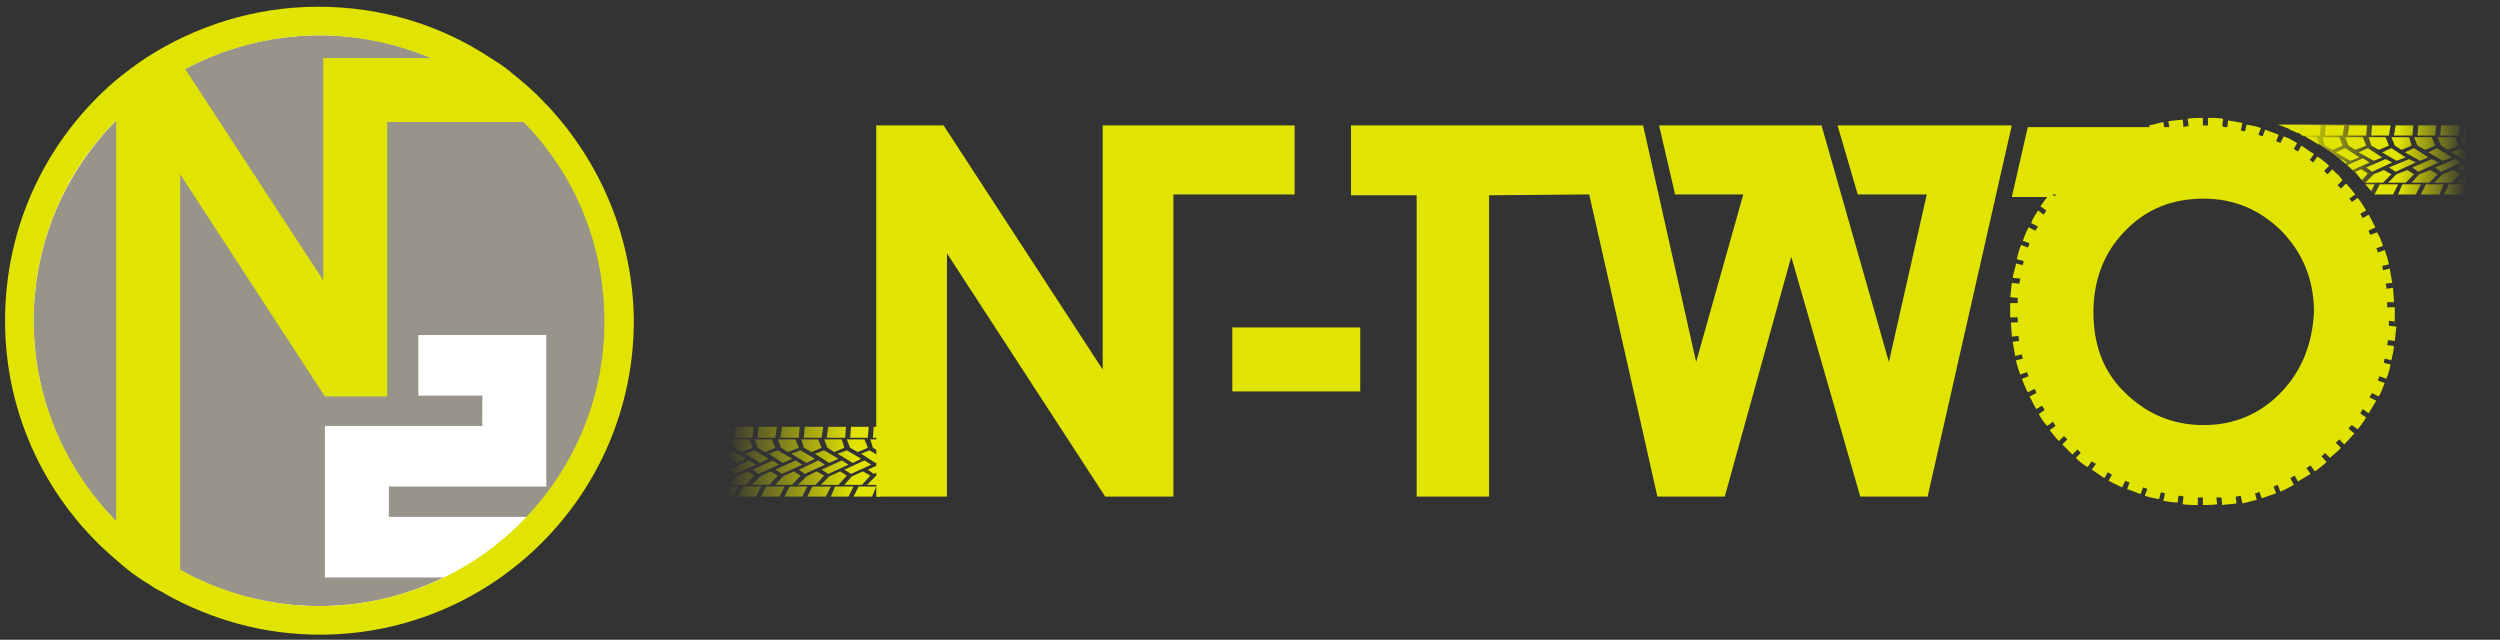 <?xml version="1.0" encoding="utf-8"?>
<!-- Generator: Adobe Illustrator 23.0.6, SVG Export Plug-In . SVG Version: 6.00 Build 0)  -->
<svg version="1.1" id="レイヤー_1" xmlns="http://www.w3.org/2000/svg" xmlns:xlink="http://www.w3.org/1999/xlink" x="0px"
	 y="0px" viewBox="0 0 297 76" style="enable-background:new 0 0 297 76;" xml:space="preserve">
<rect x="0" y="0" width="297" height="76" fill="#333333" stroke="none"/>
<style type="text/css">
	.st0{fill:#FFFFFF;}
	.st1{fill:#989489;}
	.st2{fill:#E1E300;}
	.st3{fill:url(#SVGID_1_);}
	.st4{fill:url(#SVGID_2_);}
	.st5{fill:url(#SVGID_3_);}
	.st6{fill:url(#SVGID_4_);}
	.st7{fill:url(#SVGID_5_);}
	.st8{fill:url(#SVGID_6_);}
	.st9{fill:url(#SVGID_7_);}
	.st10{fill:url(#SVGID_8_);}
	.st11{fill:url(#SVGID_9_);}
	.st12{fill:url(#SVGID_10_);}
	.st13{fill:url(#SVGID_11_);}
	.st14{fill:url(#SVGID_12_);}
	.st15{fill:url(#SVGID_13_);}
	.st16{fill:url(#SVGID_14_);}
	.st17{fill:url(#SVGID_15_);}
	.st18{fill:url(#SVGID_16_);}
	.st19{fill:url(#SVGID_17_);}
	.st20{fill:url(#SVGID_18_);}
	.st21{fill:url(#SVGID_19_);}
	.st22{fill:url(#SVGID_20_);}
	.st23{fill:url(#SVGID_21_);}
	.st24{fill:url(#SVGID_22_);}
	.st25{fill:url(#SVGID_23_);}
	.st26{fill:url(#SVGID_24_);}
	.st27{fill:url(#SVGID_25_);}
	.st28{fill:url(#SVGID_26_);}
	.st29{fill:url(#SVGID_27_);}
	.st30{fill:url(#SVGID_28_);}
	.st31{fill:url(#SVGID_29_);}
	.st32{fill:url(#SVGID_30_);}
	.st33{fill:url(#SVGID_31_);}
	.st34{fill:url(#SVGID_32_);}
	.st35{fill:url(#SVGID_33_);}
	.st36{fill:url(#SVGID_34_);}
	.st37{fill:url(#SVGID_35_);}
	.st38{fill:url(#SVGID_36_);}
	.st39{fill:url(#SVGID_37_);}
	.st40{fill:url(#SVGID_38_);}
	.st41{fill:url(#SVGID_39_);}
	.st42{fill:url(#SVGID_40_);}
	.st43{fill:url(#SVGID_41_);}
	.st44{fill:url(#SVGID_42_);}
	.st45{fill:url(#SVGID_43_);}
	.st46{fill:url(#SVGID_44_);}
	.st47{fill:url(#SVGID_45_);}
	.st48{fill:url(#SVGID_46_);}
	.st49{fill:url(#SVGID_47_);}
	.st50{fill:url(#SVGID_48_);}
	.st51{fill:url(#SVGID_49_);}
	.st52{fill:url(#SVGID_50_);}
	.st53{fill:url(#SVGID_51_);}
	.st54{fill:url(#SVGID_52_);}
	.st55{fill:url(#SVGID_53_);}
	.st56{fill:url(#SVGID_54_);}
	.st57{fill:url(#SVGID_55_);}
	.st58{fill:url(#SVGID_56_);}
	.st59{fill:url(#SVGID_57_);}
	.st60{fill:url(#SVGID_58_);}
	.st61{fill:url(#SVGID_59_);}
	.st62{fill:url(#SVGID_60_);}
	.st63{fill:url(#SVGID_61_);}
	.st64{fill:url(#SVGID_62_);}
	.st65{fill:url(#SVGID_63_);}
	.st66{fill:url(#SVGID_64_);}
	.st67{fill:url(#SVGID_65_);}
	.st68{fill:url(#SVGID_66_);}
	.st69{fill:url(#SVGID_67_);}
	.st70{fill:url(#SVGID_68_);}
	.st71{fill:url(#SVGID_69_);}
	.st72{fill:url(#SVGID_70_);}
	.st73{fill:url(#SVGID_71_);}
	.st74{fill:url(#SVGID_72_);}
	.st75{fill:url(#SVGID_73_);}
	.st76{fill:url(#SVGID_74_);}
	.st77{fill:url(#SVGID_75_);}
	.st78{fill:url(#SVGID_76_);}
	.st79{fill:url(#SVGID_77_);}
	.st80{fill:url(#SVGID_78_);}
	.st81{fill:url(#SVGID_79_);}
	.st82{fill:url(#SVGID_80_);}
	.st83{fill:url(#SVGID_81_);}
	.st84{fill:url(#SVGID_82_);}
	.st85{fill:url(#SVGID_83_);}
	.st86{fill:url(#SVGID_84_);}
	.st87{fill:url(#SVGID_85_);}
	.st88{fill:url(#SVGID_86_);}
	.st89{fill:url(#SVGID_87_);}
	.st90{fill:url(#SVGID_88_);}
	.st91{fill:url(#SVGID_89_);}
	.st92{fill:url(#SVGID_90_);}
	.st93{fill:url(#SVGID_91_);}
	.st94{fill:url(#SVGID_92_);}
	.st95{fill:url(#SVGID_93_);}
	.st96{fill:url(#SVGID_94_);}
	.st97{fill:url(#SVGID_95_);}
	.st98{fill:url(#SVGID_96_);}
	.st99{fill:url(#SVGID_97_);}
	.st100{fill:url(#SVGID_98_);}
	.st101{fill:url(#SVGID_99_);}
	.st102{fill:url(#SVGID_100_);}
	.st103{fill:url(#SVGID_101_);}
	.st104{fill:url(#SVGID_102_);}
	.st105{fill:url(#SVGID_103_);}
	.st106{fill:url(#SVGID_104_);}
</style>
<g>
	<g>
		<ellipse class="st0" cx="37.9" cy="38.1" rx="34.5" ry="34.5"/>
		<g>
			<g>
				<path class="st1" d="M38.6,68.6v-18h18.7V47h-7.6v-7.2h15.2v18H46.2v3.6h16.4c5.8-6.1,9.3-14.3,9.3-23.3
					c0-18.7-15.2-33.9-33.9-33.9S4,19.4,4,38.1C4,56.8,19.2,72,37.9,72c5.3,0,10.3-1.2,14.8-3.4H38.6z"/>
				<path class="st2" d="M65,12.5c-0.1-0.1-0.2-0.2-0.3-0.3c-1.2-1.3-2.6-2.5-4-3.6c0,0-0.1-0.1-0.1-0.1c-0.7-0.6-1.5-1.1-2.3-1.6
					l0,0l0,0c-5.9-3.9-12.9-6.1-20.5-6.1c-7.6,0-14.6,2.3-20.5,6.1l0,0l0,0c-1.2,0.8-2.4,1.7-3.5,2.6l0,0l0,0
					C5.7,16.4,0.6,26.6,0.6,38.1s5.2,21.7,13.3,28.5l0,0l0,0c1.1,1,2.3,1.9,3.6,2.7c0.1,0,0.1,0.1,0.2,0.1c0.5,0.4,1.1,0.7,1.7,1
					c0.1,0.1,0.2,0.1,0.3,0.2c5.4,3,11.6,4.8,18.3,4.8c20.6,0,37.3-16.7,37.3-37.3C75.2,28.2,71.3,19.2,65,12.5z M37.9,4.2
					c4.7,0,9.2,1,13.3,2.7H38.4h0v26.4L22,8.2C26.7,5.7,32.2,4.2,37.9,4.2z M4,38.1c0-9.3,3.7-17.7,9.8-23.8v47.6
					C7.8,55.8,4,47.4,4,38.1z M37.9,72c-6,0-11.6-1.6-16.5-4.3v-47l17.2,26.4H46V14.5h16.2c6,6.1,9.6,14.4,9.6,23.7
					C71.8,56.8,56.7,72,37.9,72z"/>
			</g>
		</g>
	</g>
	<linearGradient id="SVGID_1_" gradientUnits="userSpaceOnUse" x1="284.314" y1="19.553" x2="290.986" y2="19.553">
		<stop  offset="0" style="stop-color:#E1E300"/>
		<stop  offset="1" style="stop-color:#E1E300;stop-opacity:0"/>
	</linearGradient>
	<path class="st3" d="M279.5,20.2l2-0.9l-0.8-0.5l-1.8,0.8C279.1,19.9,279.3,20,279.5,20.2z"/>
	<g>
		<linearGradient id="SVGID_2_" gradientUnits="userSpaceOnUse" x1="101.449" y1="54.232" x2="86.267" y2="54.232">
			<stop  offset="0" style="stop-color:#E1E300"/>
			<stop  offset="1" style="stop-color:#E1E300;stop-opacity:0"/>
		</linearGradient>
		<polygon class="st4" points="83,53.9 84.8,55 85.8,54.5 84.1,53.5 		"/>
		<linearGradient id="SVGID_3_" gradientUnits="userSpaceOnUse" x1="101.449" y1="56.817" x2="86.267" y2="56.817">
			<stop  offset="0" style="stop-color:#E1E300"/>
			<stop  offset="1" style="stop-color:#E1E300;stop-opacity:0"/>
		</linearGradient>
		<polygon class="st5" points="85.9,57.6 86.9,56.5 86.1,56 84.8,56.6 83.8,57.6 		"/>
		<linearGradient id="SVGID_4_" gradientUnits="userSpaceOnUse" x1="101.449" y1="54.232" x2="86.267" y2="54.232">
			<stop  offset="0" style="stop-color:#E1E300"/>
			<stop  offset="1" style="stop-color:#E1E300;stop-opacity:0"/>
		</linearGradient>
		<polygon class="st6" points="85.8,53.9 87.5,55 88.6,54.5 86.9,53.5 		"/>
		<linearGradient id="SVGID_5_" gradientUnits="userSpaceOnUse" x1="101.449" y1="58.384" x2="86.267" y2="58.384">
			<stop  offset="0" style="stop-color:#E1E300"/>
			<stop  offset="1" style="stop-color:#E1E300;stop-opacity:0"/>
		</linearGradient>
		<polygon class="st7" points="84.9,57.8 82.8,57.8 82.2,59 84.3,59 		"/>
		<linearGradient id="SVGID_6_" gradientUnits="userSpaceOnUse" x1="101.449" y1="55.505" x2="86.267" y2="55.505">
			<stop  offset="0" style="stop-color:#E1E300"/>
			<stop  offset="1" style="stop-color:#E1E300;stop-opacity:0"/>
		</linearGradient>
		<polygon class="st8" points="87,55.2 86.3,54.7 83.9,55.8 84.6,56.3 		"/>
		<linearGradient id="SVGID_7_" gradientUnits="userSpaceOnUse" x1="101.449" y1="51.365" x2="86.267" y2="51.365">
			<stop  offset="0" style="stop-color:#E1E300"/>
			<stop  offset="1" style="stop-color:#E1E300;stop-opacity:0"/>
		</linearGradient>
		<polygon class="st9" points="86.6,52 86.8,50.7 84.6,50.7 84.5,52 		"/>
		<linearGradient id="SVGID_8_" gradientUnits="userSpaceOnUse" x1="101.449" y1="52.923" x2="86.267" y2="52.923">
			<stop  offset="0" style="stop-color:#E1E300"/>
			<stop  offset="1" style="stop-color:#E1E300;stop-opacity:0"/>
		</linearGradient>
		<polygon class="st10" points="84.2,52.2 84.5,53.2 85.4,53.7 86.6,53.2 86.2,52.2 		"/>
		<linearGradient id="SVGID_9_" gradientUnits="userSpaceOnUse" x1="101.449" y1="56.817" x2="86.267" y2="56.817">
			<stop  offset="0" style="stop-color:#E1E300"/>
			<stop  offset="1" style="stop-color:#E1E300;stop-opacity:0"/>
		</linearGradient>
		<polygon class="st11" points="88.6,57.6 89.6,56.5 88.8,56 87.5,56.6 86.6,57.6 		"/>
		<linearGradient id="SVGID_10_" gradientUnits="userSpaceOnUse" x1="101.449" y1="54.232" x2="86.267" y2="54.232">
			<stop  offset="0" style="stop-color:#E1E300"/>
			<stop  offset="1" style="stop-color:#E1E300;stop-opacity:0"/>
		</linearGradient>
		<polygon class="st12" points="88.5,53.9 90.3,55 91.3,54.5 89.6,53.5 		"/>
		<linearGradient id="SVGID_11_" gradientUnits="userSpaceOnUse" x1="101.448" y1="58.384" x2="86.267" y2="58.384">
			<stop  offset="0" style="stop-color:#E1E300"/>
			<stop  offset="1" style="stop-color:#E1E300;stop-opacity:0"/>
		</linearGradient>
		<polygon class="st13" points="87.7,57.8 85.5,57.8 84.9,59 87.1,59 		"/>
		<linearGradient id="SVGID_12_" gradientUnits="userSpaceOnUse" x1="101.449" y1="55.505" x2="86.267" y2="55.505">
			<stop  offset="0" style="stop-color:#E1E300"/>
			<stop  offset="1" style="stop-color:#E1E300;stop-opacity:0"/>
		</linearGradient>
		<polygon class="st14" points="89.8,55.2 89,54.7 86.6,55.8 87.4,56.3 		"/>
		<linearGradient id="SVGID_13_" gradientUnits="userSpaceOnUse" x1="101.448" y1="51.365" x2="86.267" y2="51.365">
			<stop  offset="0" style="stop-color:#E1E300"/>
			<stop  offset="1" style="stop-color:#E1E300;stop-opacity:0"/>
		</linearGradient>
		<polygon class="st15" points="89.4,52 89.5,50.7 87.4,50.7 87.2,52 		"/>
		<linearGradient id="SVGID_14_" gradientUnits="userSpaceOnUse" x1="101.449" y1="52.923" x2="86.267" y2="52.923">
			<stop  offset="0" style="stop-color:#E1E300"/>
			<stop  offset="1" style="stop-color:#E1E300;stop-opacity:0"/>
		</linearGradient>
		<polygon class="st16" points="86.9,52.2 87.3,53.2 88.1,53.7 89.4,53.2 89,52.2 		"/>
		<linearGradient id="SVGID_15_" gradientUnits="userSpaceOnUse" x1="101.449" y1="56.817" x2="86.266" y2="56.817">
			<stop  offset="0" style="stop-color:#E1E300"/>
			<stop  offset="1" style="stop-color:#E1E300;stop-opacity:0"/>
		</linearGradient>
		<polygon class="st17" points="91.4,57.6 92.4,56.5 91.5,56 90.3,56.6 89.3,57.6 		"/>
		<linearGradient id="SVGID_16_" gradientUnits="userSpaceOnUse" x1="101.449" y1="54.232" x2="86.266" y2="54.232">
			<stop  offset="0" style="stop-color:#E1E300"/>
			<stop  offset="1" style="stop-color:#E1E300;stop-opacity:0"/>
		</linearGradient>
		<polygon class="st18" points="91.3,53.9 93,55 94.1,54.5 92.4,53.5 		"/>
		<linearGradient id="SVGID_17_" gradientUnits="userSpaceOnUse" x1="101.449" y1="58.384" x2="86.267" y2="58.384">
			<stop  offset="0" style="stop-color:#E1E300"/>
			<stop  offset="1" style="stop-color:#E1E300;stop-opacity:0"/>
		</linearGradient>
		<polygon class="st19" points="90.4,57.8 88.3,57.8 87.7,59 89.8,59 		"/>
		<linearGradient id="SVGID_18_" gradientUnits="userSpaceOnUse" x1="101.449" y1="55.505" x2="86.267" y2="55.505">
			<stop  offset="0" style="stop-color:#E1E300"/>
			<stop  offset="1" style="stop-color:#E1E300;stop-opacity:0"/>
		</linearGradient>
		<polygon class="st20" points="92.5,55.2 91.8,54.7 89.4,55.8 90.1,56.3 		"/>
		<linearGradient id="SVGID_19_" gradientUnits="userSpaceOnUse" x1="101.449" y1="51.365" x2="86.267" y2="51.365">
			<stop  offset="0" style="stop-color:#E1E300"/>
			<stop  offset="1" style="stop-color:#E1E300;stop-opacity:0"/>
		</linearGradient>
		<polygon class="st21" points="92.1,52 92.3,50.7 90.1,50.7 90,52 		"/>
		<linearGradient id="SVGID_20_" gradientUnits="userSpaceOnUse" x1="101.448" y1="52.923" x2="86.267" y2="52.923">
			<stop  offset="0" style="stop-color:#E1E300"/>
			<stop  offset="1" style="stop-color:#E1E300;stop-opacity:0"/>
		</linearGradient>
		<polygon class="st22" points="89.7,52.2 90,53.2 90.9,53.7 92.1,53.2 91.7,52.2 		"/>
		<linearGradient id="SVGID_21_" gradientUnits="userSpaceOnUse" x1="101.449" y1="56.817" x2="86.267" y2="56.817">
			<stop  offset="0" style="stop-color:#E1E300"/>
			<stop  offset="1" style="stop-color:#E1E300;stop-opacity:0"/>
		</linearGradient>
		<polygon class="st23" points="94.1,57.6 95.1,56.5 94.3,56 93,56.6 92.1,57.6 		"/>
		<linearGradient id="SVGID_22_" gradientUnits="userSpaceOnUse" x1="101.449" y1="54.232" x2="86.267" y2="54.232">
			<stop  offset="0" style="stop-color:#E1E300"/>
			<stop  offset="1" style="stop-color:#E1E300;stop-opacity:0"/>
		</linearGradient>
		<polygon class="st24" points="94,53.9 95.8,55 96.8,54.5 95.1,53.5 		"/>
		<linearGradient id="SVGID_23_" gradientUnits="userSpaceOnUse" x1="101.449" y1="58.384" x2="86.267" y2="58.384">
			<stop  offset="0" style="stop-color:#E1E300"/>
			<stop  offset="1" style="stop-color:#E1E300;stop-opacity:0"/>
		</linearGradient>
		<polygon class="st25" points="93.2,57.8 91,57.8 90.4,59 92.6,59 		"/>
		<linearGradient id="SVGID_24_" gradientUnits="userSpaceOnUse" x1="101.449" y1="55.505" x2="86.267" y2="55.505">
			<stop  offset="0" style="stop-color:#E1E300"/>
			<stop  offset="1" style="stop-color:#E1E300;stop-opacity:0"/>
		</linearGradient>
		<polygon class="st26" points="95.3,55.2 94.5,54.7 92.1,55.8 92.9,56.3 		"/>
		<linearGradient id="SVGID_25_" gradientUnits="userSpaceOnUse" x1="101.449" y1="51.365" x2="86.266" y2="51.365">
			<stop  offset="0" style="stop-color:#E1E300"/>
			<stop  offset="1" style="stop-color:#E1E300;stop-opacity:0"/>
		</linearGradient>
		<polygon class="st27" points="94.9,52 95,50.7 92.9,50.7 92.7,52 		"/>
		<linearGradient id="SVGID_26_" gradientUnits="userSpaceOnUse" x1="101.449" y1="52.923" x2="86.267" y2="52.923">
			<stop  offset="0" style="stop-color:#E1E300"/>
			<stop  offset="1" style="stop-color:#E1E300;stop-opacity:0"/>
		</linearGradient>
		<polygon class="st28" points="92.4,52.2 92.8,53.2 93.6,53.7 94.9,53.2 94.5,52.2 		"/>
		<linearGradient id="SVGID_27_" gradientUnits="userSpaceOnUse" x1="101.449" y1="56.817" x2="86.267" y2="56.817">
			<stop  offset="0" style="stop-color:#E1E300"/>
			<stop  offset="1" style="stop-color:#E1E300;stop-opacity:0"/>
		</linearGradient>
		<polygon class="st29" points="96.9,57.6 97.9,56.5 97,56 95.8,56.6 94.8,57.6 		"/>
		<linearGradient id="SVGID_28_" gradientUnits="userSpaceOnUse" x1="101.449" y1="54.232" x2="86.266" y2="54.232">
			<stop  offset="0" style="stop-color:#E1E300"/>
			<stop  offset="1" style="stop-color:#E1E300;stop-opacity:0"/>
		</linearGradient>
		<polygon class="st30" points="96.8,53.9 98.5,55 99.6,54.5 97.9,53.5 		"/>
		<linearGradient id="SVGID_29_" gradientUnits="userSpaceOnUse" x1="101.449" y1="58.384" x2="86.266" y2="58.384">
			<stop  offset="0" style="stop-color:#E1E300"/>
			<stop  offset="1" style="stop-color:#E1E300;stop-opacity:0"/>
		</linearGradient>
		<polygon class="st31" points="95.9,57.8 93.8,57.8 93.2,59 95.3,59 		"/>
		<linearGradient id="SVGID_30_" gradientUnits="userSpaceOnUse" x1="101.449" y1="55.505" x2="86.267" y2="55.505">
			<stop  offset="0" style="stop-color:#E1E300"/>
			<stop  offset="1" style="stop-color:#E1E300;stop-opacity:0"/>
		</linearGradient>
		<polygon class="st32" points="98,55.2 97.2,54.7 94.9,55.8 95.6,56.3 		"/>
		<linearGradient id="SVGID_31_" gradientUnits="userSpaceOnUse" x1="101.449" y1="51.365" x2="86.267" y2="51.365">
			<stop  offset="0" style="stop-color:#E1E300"/>
			<stop  offset="1" style="stop-color:#E1E300;stop-opacity:0"/>
		</linearGradient>
		<polygon class="st33" points="97.6,52 97.8,50.7 95.6,50.7 95.5,52 		"/>
		<linearGradient id="SVGID_32_" gradientUnits="userSpaceOnUse" x1="101.449" y1="52.923" x2="86.267" y2="52.923">
			<stop  offset="0" style="stop-color:#E1E300"/>
			<stop  offset="1" style="stop-color:#E1E300;stop-opacity:0"/>
		</linearGradient>
		<polygon class="st34" points="95.2,52.2 95.5,53.2 96.4,53.7 97.6,53.2 97.2,52.2 		"/>
		<linearGradient id="SVGID_33_" gradientUnits="userSpaceOnUse" x1="101.449" y1="56.817" x2="86.266" y2="56.817">
			<stop  offset="0" style="stop-color:#E1E300"/>
			<stop  offset="1" style="stop-color:#E1E300;stop-opacity:0"/>
		</linearGradient>
		<polygon class="st35" points="99.6,57.6 100.6,56.5 99.8,56 98.5,56.6 97.5,57.6 		"/>
		<linearGradient id="SVGID_34_" gradientUnits="userSpaceOnUse" x1="101.449" y1="54.232" x2="86.267" y2="54.232">
			<stop  offset="0" style="stop-color:#E1E300"/>
			<stop  offset="1" style="stop-color:#E1E300;stop-opacity:0"/>
		</linearGradient>
		<polygon class="st36" points="99.5,53.9 101.3,55 102.3,54.5 100.6,53.5 		"/>
		<linearGradient id="SVGID_35_" gradientUnits="userSpaceOnUse" x1="101.449" y1="58.384" x2="86.267" y2="58.384">
			<stop  offset="0" style="stop-color:#E1E300"/>
			<stop  offset="1" style="stop-color:#E1E300;stop-opacity:0"/>
		</linearGradient>
		<polygon class="st37" points="98.7,57.8 96.5,57.8 95.9,59 98.1,59 		"/>
		<linearGradient id="SVGID_36_" gradientUnits="userSpaceOnUse" x1="101.449" y1="55.505" x2="86.267" y2="55.505">
			<stop  offset="0" style="stop-color:#E1E300"/>
			<stop  offset="1" style="stop-color:#E1E300;stop-opacity:0"/>
		</linearGradient>
		<polygon class="st38" points="100.8,55.2 100,54.7 97.6,55.8 98.4,56.3 		"/>
		<linearGradient id="SVGID_37_" gradientUnits="userSpaceOnUse" x1="101.449" y1="51.365" x2="86.267" y2="51.365">
			<stop  offset="0" style="stop-color:#E1E300"/>
			<stop  offset="1" style="stop-color:#E1E300;stop-opacity:0"/>
		</linearGradient>
		<polygon class="st39" points="100.4,52 100.5,50.7 98.4,50.7 98.2,52 		"/>
		<linearGradient id="SVGID_38_" gradientUnits="userSpaceOnUse" x1="101.449" y1="52.923" x2="86.267" y2="52.923">
			<stop  offset="0" style="stop-color:#E1E300"/>
			<stop  offset="1" style="stop-color:#E1E300;stop-opacity:0"/>
		</linearGradient>
		<polygon class="st40" points="97.9,52.2 98.3,53.2 99.1,53.7 100.3,53.2 100,52.2 		"/>
		<linearGradient id="SVGID_39_" gradientUnits="userSpaceOnUse" x1="101.449" y1="56.817" x2="86.267" y2="56.817">
			<stop  offset="0" style="stop-color:#E1E300"/>
			<stop  offset="1" style="stop-color:#E1E300;stop-opacity:0"/>
		</linearGradient>
		<polygon class="st41" points="102.4,57.6 103.4,56.5 102.5,56 101.2,56.6 100.3,57.6 		"/>
		<linearGradient id="SVGID_40_" gradientUnits="userSpaceOnUse" x1="101.449" y1="54.232" x2="86.266" y2="54.232">
			<stop  offset="0" style="stop-color:#E1E300"/>
			<stop  offset="1" style="stop-color:#E1E300;stop-opacity:0"/>
		</linearGradient>
		<polygon class="st42" points="102.3,53.9 104,55 105,54.5 103.3,53.5 		"/>
		<linearGradient id="SVGID_41_" gradientUnits="userSpaceOnUse" x1="101.449" y1="58.384" x2="86.267" y2="58.384">
			<stop  offset="0" style="stop-color:#E1E300"/>
			<stop  offset="1" style="stop-color:#E1E300;stop-opacity:0"/>
		</linearGradient>
		<polygon class="st43" points="101.4,57.8 99.2,57.8 98.7,59 100.8,59 		"/>
		<linearGradient id="SVGID_42_" gradientUnits="userSpaceOnUse" x1="101.449" y1="55.505" x2="86.267" y2="55.505">
			<stop  offset="0" style="stop-color:#E1E300"/>
			<stop  offset="1" style="stop-color:#E1E300;stop-opacity:0"/>
		</linearGradient>
		<polygon class="st44" points="103.5,55.2 102.7,54.7 100.3,55.8 101.1,56.3 		"/>
		<linearGradient id="SVGID_43_" gradientUnits="userSpaceOnUse" x1="101.449" y1="51.365" x2="86.266" y2="51.365">
			<stop  offset="0" style="stop-color:#E1E300"/>
			<stop  offset="1" style="stop-color:#E1E300;stop-opacity:0"/>
		</linearGradient>
		<polygon class="st45" points="103.1,52 103.2,50.7 101.1,50.7 101,52 		"/>
		<linearGradient id="SVGID_44_" gradientUnits="userSpaceOnUse" x1="101.449" y1="52.923" x2="86.266" y2="52.923">
			<stop  offset="0" style="stop-color:#E1E300"/>
			<stop  offset="1" style="stop-color:#E1E300;stop-opacity:0"/>
		</linearGradient>
		<polygon class="st46" points="100.6,52.2 101,53.2 101.9,53.7 103.1,53.2 102.7,52.2 		"/>
		<linearGradient id="SVGID_45_" gradientUnits="userSpaceOnUse" x1="101.449" y1="58.384" x2="86.266" y2="58.384">
			<stop  offset="0" style="stop-color:#E1E300"/>
			<stop  offset="1" style="stop-color:#E1E300;stop-opacity:0"/>
		</linearGradient>
		<polygon class="st47" points="104.1,57.8 102,57.8 101.4,59 103.6,59 		"/>
		<linearGradient id="SVGID_46_" gradientUnits="userSpaceOnUse" x1="101.449" y1="51.365" x2="86.267" y2="51.365">
			<stop  offset="0" style="stop-color:#E1E300"/>
			<stop  offset="1" style="stop-color:#E1E300;stop-opacity:0"/>
		</linearGradient>
		<polygon class="st48" points="105.9,52 106,50.7 103.8,50.7 103.7,52 		"/>
		<linearGradient id="SVGID_47_" gradientUnits="userSpaceOnUse" x1="101.449" y1="52.923" x2="86.267" y2="52.923">
			<stop  offset="0" style="stop-color:#E1E300"/>
			<stop  offset="1" style="stop-color:#E1E300;stop-opacity:0"/>
		</linearGradient>
		<polygon class="st49" points="103.4,52.2 103.7,53.2 104.6,53.7 105.8,53.2 105.5,52.2 		"/>
		<linearGradient id="SVGID_48_" gradientUnits="userSpaceOnUse" x1="101.449" y1="51.365" x2="86.266" y2="51.365">
			<stop  offset="0" style="stop-color:#E1E300"/>
			<stop  offset="1" style="stop-color:#E1E300;stop-opacity:0"/>
		</linearGradient>
		<polygon class="st50" points="106.6,50.7 106.5,52 106.6,52 107,50.7 		"/>
		<linearGradient id="SVGID_49_" gradientUnits="userSpaceOnUse" x1="101.448" y1="52.513" x2="86.264" y2="52.513">
			<stop  offset="0" style="stop-color:#E1E300"/>
			<stop  offset="1" style="stop-color:#E1E300;stop-opacity:0"/>
		</linearGradient>
		<polygon class="st51" points="106.6,52.2 106.1,52.2 106.4,52.9 		"/>
		<linearGradient id="SVGID_50_" gradientUnits="userSpaceOnUse" x1="101.449" y1="53.979" x2="86.268" y2="53.979">
			<stop  offset="0" style="stop-color:#E1E300"/>
			<stop  offset="1" style="stop-color:#E1E300;stop-opacity:0"/>
		</linearGradient>
		<polygon class="st52" points="106.2,53.5 106.1,53.5 105,53.9 105.9,54.5 		"/>
		<linearGradient id="SVGID_51_" gradientUnits="userSpaceOnUse" x1="101.449" y1="55.505" x2="86.267" y2="55.505">
			<stop  offset="0" style="stop-color:#E1E300"/>
			<stop  offset="1" style="stop-color:#E1E300;stop-opacity:0"/>
		</linearGradient>
		<polygon class="st53" points="105.8,54.9 105.6,55.5 103.8,56.3 103.1,55.8 105.5,54.7 		"/>
		<linearGradient id="SVGID_52_" gradientUnits="userSpaceOnUse" x1="101.449" y1="56.817" x2="86.266" y2="56.817">
			<stop  offset="0" style="stop-color:#E1E300"/>
			<stop  offset="1" style="stop-color:#E1E300;stop-opacity:0"/>
		</linearGradient>
		<polygon class="st54" points="105.4,56.1 105,57.6 103,57.6 104,56.6 105.3,56 		"/>
		<linearGradient id="SVGID_53_" gradientUnits="userSpaceOnUse" x1="101.449" y1="58.384" x2="86.267" y2="58.384">
			<stop  offset="0" style="stop-color:#E1E300"/>
			<stop  offset="1" style="stop-color:#E1E300;stop-opacity:0"/>
		</linearGradient>
		<polygon class="st55" points="104.7,57.8 104.9,57.8 104.6,59 104.2,59 		"/>
		<linearGradient id="SVGID_54_" gradientUnits="userSpaceOnUse" x1="101.451" y1="51.365" x2="86.267" y2="51.365">
			<stop  offset="0" style="stop-color:#E1E300"/>
			<stop  offset="1" style="stop-color:#E1E300;stop-opacity:0"/>
		</linearGradient>
		<polygon class="st56" points="83.2,50.7 82.9,52 83.9,52 84,50.7 		"/>
		<linearGradient id="SVGID_55_" gradientUnits="userSpaceOnUse" x1="101.448" y1="52.923" x2="86.266" y2="52.923">
			<stop  offset="0" style="stop-color:#E1E300"/>
			<stop  offset="1" style="stop-color:#E1E300;stop-opacity:0"/>
		</linearGradient>
		<polygon class="st57" points="83.5,52.2 82.8,52.2 82.4,53.5 82.7,53.7 83.9,53.2 		"/>
		<linearGradient id="SVGID_56_" gradientUnits="userSpaceOnUse" x1="101.448" y1="54.498" x2="86.266" y2="54.498">
			<stop  offset="0" style="stop-color:#E1E300"/>
			<stop  offset="1" style="stop-color:#E1E300;stop-opacity:0"/>
		</linearGradient>
		<polygon class="st58" points="82,54.9 82.1,55 83.1,54.5 82.3,54 		"/>
		<linearGradient id="SVGID_57_" gradientUnits="userSpaceOnUse" x1="101.448" y1="55.505" x2="86.266" y2="55.505">
			<stop  offset="0" style="stop-color:#E1E300"/>
			<stop  offset="1" style="stop-color:#E1E300;stop-opacity:0"/>
		</linearGradient>
		<polygon class="st59" points="83.5,54.7 81.8,55.5 81.6,56.1 81.9,56.3 84.3,55.2 		"/>
		<linearGradient id="SVGID_58_" gradientUnits="userSpaceOnUse" x1="101.449" y1="56.817" x2="86.267" y2="56.817">
			<stop  offset="0" style="stop-color:#E1E300"/>
			<stop  offset="1" style="stop-color:#E1E300;stop-opacity:0"/>
		</linearGradient>
		<polygon class="st60" points="83.3,56 82,56.6 81.3,57.4 81.2,57.6 83.1,57.6 84.1,56.5 		"/>
		<linearGradient id="SVGID_59_" gradientUnits="userSpaceOnUse" x1="101.448" y1="58.384" x2="86.266" y2="58.384">
			<stop  offset="0" style="stop-color:#E1E300"/>
			<stop  offset="1" style="stop-color:#E1E300;stop-opacity:0"/>
		</linearGradient>
		<polygon class="st61" points="80.8,59 81.6,59 82.2,57.8 81.1,57.8 		"/>
	</g>
	<g>
		<linearGradient id="SVGID_60_" gradientUnits="userSpaceOnUse" x1="284.921" y1="18.368" x2="293.015" y2="18.368">
			<stop  offset="0" style="stop-color:#E1E300"/>
			<stop  offset="1" style="stop-color:#E1E300;stop-opacity:0"/>
		</linearGradient>
		<polygon class="st62" points="277.5,18.1 279.2,19.1 280.3,18.7 278.6,17.6 		"/>
		<linearGradient id="SVGID_61_" gradientUnits="userSpaceOnUse" x1="284.921" y1="15.501" x2="293.015" y2="15.501">
			<stop  offset="0" style="stop-color:#E1E300"/>
			<stop  offset="1" style="stop-color:#E1E300;stop-opacity:0"/>
		</linearGradient>
		<polygon class="st63" points="278.3,16.1 278.5,14.9 276.3,14.9 276.2,16.1 		"/>
		<linearGradient id="SVGID_62_" gradientUnits="userSpaceOnUse" x1="284.921" y1="17.058" x2="293.015" y2="17.058">
			<stop  offset="0" style="stop-color:#E1E300"/>
			<stop  offset="1" style="stop-color:#E1E300;stop-opacity:0"/>
		</linearGradient>
		<polygon class="st64" points="275.9,16.3 276.2,17.3 277.1,17.8 278.3,17.3 277.9,16.3 		"/>
		<linearGradient id="SVGID_63_" gradientUnits="userSpaceOnUse" x1="284.921" y1="18.368" x2="293.015" y2="18.368">
			<stop  offset="0" style="stop-color:#E1E300"/>
			<stop  offset="1" style="stop-color:#E1E300;stop-opacity:0"/>
		</linearGradient>
		<polygon class="st65" points="280.2,18.1 282,19.1 283,18.7 281.3,17.6 		"/>
		<linearGradient id="SVGID_64_" gradientUnits="userSpaceOnUse" x1="284.921" y1="15.501" x2="293.015" y2="15.501">
			<stop  offset="0" style="stop-color:#E1E300"/>
			<stop  offset="1" style="stop-color:#E1E300;stop-opacity:0"/>
		</linearGradient>
		<polygon class="st66" points="281.1,16.1 281.2,14.9 279.1,14.9 278.9,16.1 		"/>
		<linearGradient id="SVGID_65_" gradientUnits="userSpaceOnUse" x1="284.921" y1="17.058" x2="293.015" y2="17.058">
			<stop  offset="0" style="stop-color:#E1E300"/>
			<stop  offset="1" style="stop-color:#E1E300;stop-opacity:0"/>
		</linearGradient>
		<polygon class="st67" points="278.6,16.3 279,17.3 279.8,17.8 281.1,17.3 280.7,16.3 		"/>
		<linearGradient id="SVGID_66_" gradientUnits="userSpaceOnUse" x1="284.921" y1="20.953" x2="293.015" y2="20.953">
			<stop  offset="0" style="stop-color:#E1E300"/>
			<stop  offset="1" style="stop-color:#E1E300;stop-opacity:0"/>
		</linearGradient>
		<polygon class="st68" points="283.1,21.7 284.1,20.7 283.2,20.2 282,20.7 281,21.7 		"/>
		<linearGradient id="SVGID_67_" gradientUnits="userSpaceOnUse" x1="284.921" y1="18.368" x2="293.015" y2="18.368">
			<stop  offset="0" style="stop-color:#E1E300"/>
			<stop  offset="1" style="stop-color:#E1E300;stop-opacity:0"/>
		</linearGradient>
		<polygon class="st69" points="283,18.1 284.7,19.1 285.8,18.7 284.1,17.6 		"/>
		<linearGradient id="SVGID_68_" gradientUnits="userSpaceOnUse" x1="284.921" y1="19.64" x2="293.015" y2="19.64">
			<stop  offset="0" style="stop-color:#E1E300"/>
			<stop  offset="1" style="stop-color:#E1E300;stop-opacity:0"/>
		</linearGradient>
		<polygon class="st70" points="284.2,19.3 283.4,18.9 281.1,19.9 281.8,20.4 		"/>
		<linearGradient id="SVGID_69_" gradientUnits="userSpaceOnUse" x1="284.921" y1="15.501" x2="293.015" y2="15.501">
			<stop  offset="0" style="stop-color:#E1E300"/>
			<stop  offset="1" style="stop-color:#E1E300;stop-opacity:0"/>
		</linearGradient>
		<polygon class="st71" points="283.8,16.1 284,14.9 281.8,14.9 281.7,16.1 		"/>
		<linearGradient id="SVGID_70_" gradientUnits="userSpaceOnUse" x1="284.921" y1="17.058" x2="293.015" y2="17.058">
			<stop  offset="0" style="stop-color:#E1E300"/>
			<stop  offset="1" style="stop-color:#E1E300;stop-opacity:0"/>
		</linearGradient>
		<polygon class="st72" points="281.4,16.3 281.7,17.3 282.6,17.8 283.8,17.3 283.4,16.3 		"/>
		<linearGradient id="SVGID_71_" gradientUnits="userSpaceOnUse" x1="284.921" y1="20.953" x2="293.015" y2="20.953">
			<stop  offset="0" style="stop-color:#E1E300"/>
			<stop  offset="1" style="stop-color:#E1E300;stop-opacity:0"/>
		</linearGradient>
		<polygon class="st73" points="285.8,21.7 286.8,20.7 286,20.2 284.7,20.7 283.7,21.7 		"/>
		<linearGradient id="SVGID_72_" gradientUnits="userSpaceOnUse" x1="284.921" y1="18.368" x2="293.015" y2="18.368">
			<stop  offset="0" style="stop-color:#E1E300"/>
			<stop  offset="1" style="stop-color:#E1E300;stop-opacity:0"/>
		</linearGradient>
		<polygon class="st74" points="285.7,18.1 287.5,19.1 288.5,18.7 286.8,17.6 		"/>
		<linearGradient id="SVGID_73_" gradientUnits="userSpaceOnUse" x1="284.921" y1="22.52" x2="293.016" y2="22.52">
			<stop  offset="0" style="stop-color:#E1E300"/>
			<stop  offset="1" style="stop-color:#E1E300;stop-opacity:0"/>
		</linearGradient>
		<polygon class="st75" points="284.9,21.9 282.7,21.9 282.1,23.1 284.3,23.1 		"/>
		<linearGradient id="SVGID_74_" gradientUnits="userSpaceOnUse" x1="284.921" y1="19.64" x2="293.015" y2="19.64">
			<stop  offset="0" style="stop-color:#E1E300"/>
			<stop  offset="1" style="stop-color:#E1E300;stop-opacity:0"/>
		</linearGradient>
		<polygon class="st76" points="287,19.3 286.2,18.9 283.8,19.9 284.6,20.4 		"/>
		<linearGradient id="SVGID_75_" gradientUnits="userSpaceOnUse" x1="284.921" y1="15.501" x2="293.015" y2="15.501">
			<stop  offset="0" style="stop-color:#E1E300"/>
			<stop  offset="1" style="stop-color:#E1E300;stop-opacity:0"/>
		</linearGradient>
		<polygon class="st77" points="286.6,16.1 286.7,14.9 284.6,14.9 284.4,16.1 		"/>
		<linearGradient id="SVGID_76_" gradientUnits="userSpaceOnUse" x1="284.921" y1="17.058" x2="293.015" y2="17.058">
			<stop  offset="0" style="stop-color:#E1E300"/>
			<stop  offset="1" style="stop-color:#E1E300;stop-opacity:0"/>
		</linearGradient>
		<polygon class="st78" points="284.1,16.3 284.5,17.3 285.3,17.8 286.5,17.3 286.2,16.3 		"/>
		<linearGradient id="SVGID_77_" gradientUnits="userSpaceOnUse" x1="284.921" y1="20.953" x2="293.015" y2="20.953">
			<stop  offset="0" style="stop-color:#E1E300"/>
			<stop  offset="1" style="stop-color:#E1E300;stop-opacity:0"/>
		</linearGradient>
		<polygon class="st79" points="288.6,21.7 289.6,20.7 288.7,20.2 287.4,20.7 286.5,21.7 		"/>
		<linearGradient id="SVGID_78_" gradientUnits="userSpaceOnUse" x1="284.921" y1="18.368" x2="293.015" y2="18.368">
			<stop  offset="0" style="stop-color:#E1E300"/>
			<stop  offset="1" style="stop-color:#E1E300;stop-opacity:0"/>
		</linearGradient>
		<polygon class="st80" points="288.5,18.1 290.2,19.1 291.3,18.7 289.5,17.6 		"/>
		<linearGradient id="SVGID_79_" gradientUnits="userSpaceOnUse" x1="284.921" y1="22.52" x2="293.015" y2="22.52">
			<stop  offset="0" style="stop-color:#E1E300"/>
			<stop  offset="1" style="stop-color:#E1E300;stop-opacity:0"/>
		</linearGradient>
		<polygon class="st81" points="287.6,21.9 285.4,21.9 284.9,23.1 287,23.1 		"/>
		<linearGradient id="SVGID_80_" gradientUnits="userSpaceOnUse" x1="284.921" y1="19.64" x2="293.015" y2="19.64">
			<stop  offset="0" style="stop-color:#E1E300"/>
			<stop  offset="1" style="stop-color:#E1E300;stop-opacity:0"/>
		</linearGradient>
		<polygon class="st82" points="289.7,19.3 288.9,18.9 286.6,19.9 287.3,20.4 		"/>
		<linearGradient id="SVGID_81_" gradientUnits="userSpaceOnUse" x1="284.921" y1="15.501" x2="293.015" y2="15.501">
			<stop  offset="0" style="stop-color:#E1E300"/>
			<stop  offset="1" style="stop-color:#E1E300;stop-opacity:0"/>
		</linearGradient>
		<polygon class="st83" points="289.3,16.1 289.4,14.9 287.3,14.9 287.2,16.1 		"/>
		<linearGradient id="SVGID_82_" gradientUnits="userSpaceOnUse" x1="284.921" y1="17.058" x2="293.015" y2="17.058">
			<stop  offset="0" style="stop-color:#E1E300"/>
			<stop  offset="1" style="stop-color:#E1E300;stop-opacity:0"/>
		</linearGradient>
		<polygon class="st84" points="286.8,16.3 287.2,17.3 288.1,17.8 289.3,17.3 288.9,16.3 		"/>
		<linearGradient id="SVGID_83_" gradientUnits="userSpaceOnUse" x1="284.921" y1="20.953" x2="293.015" y2="20.953">
			<stop  offset="0" style="stop-color:#E1E300"/>
			<stop  offset="1" style="stop-color:#E1E300;stop-opacity:0"/>
		</linearGradient>
		<polygon class="st85" points="291.3,21.7 292.3,20.7 291.5,20.2 290.2,20.7 289.2,21.7 		"/>
		<linearGradient id="SVGID_84_" gradientUnits="userSpaceOnUse" x1="284.921" y1="18.368" x2="293.015" y2="18.368">
			<stop  offset="0" style="stop-color:#E1E300"/>
			<stop  offset="1" style="stop-color:#E1E300;stop-opacity:0"/>
		</linearGradient>
		<polygon class="st86" points="291.2,18.1 293,19.1 294,18.7 292.3,17.6 		"/>
		<linearGradient id="SVGID_85_" gradientUnits="userSpaceOnUse" x1="284.921" y1="22.52" x2="293.015" y2="22.52">
			<stop  offset="0" style="stop-color:#E1E300"/>
			<stop  offset="1" style="stop-color:#E1E300;stop-opacity:0"/>
		</linearGradient>
		<polygon class="st87" points="290.3,21.9 288.2,21.9 287.6,23.1 289.8,23.1 		"/>
		<linearGradient id="SVGID_86_" gradientUnits="userSpaceOnUse" x1="284.921" y1="19.64" x2="293.015" y2="19.64">
			<stop  offset="0" style="stop-color:#E1E300"/>
			<stop  offset="1" style="stop-color:#E1E300;stop-opacity:0"/>
		</linearGradient>
		<polygon class="st88" points="292.4,19.3 291.7,18.9 289.3,19.9 290,20.4 		"/>
		<linearGradient id="SVGID_87_" gradientUnits="userSpaceOnUse" x1="284.921" y1="15.501" x2="293.015" y2="15.501">
			<stop  offset="0" style="stop-color:#E1E300"/>
			<stop  offset="1" style="stop-color:#E1E300;stop-opacity:0"/>
		</linearGradient>
		<polygon class="st89" points="292.1,16.1 292.2,14.9 290,14.9 289.9,16.1 		"/>
		<linearGradient id="SVGID_88_" gradientUnits="userSpaceOnUse" x1="284.921" y1="17.058" x2="293.015" y2="17.058">
			<stop  offset="0" style="stop-color:#E1E300"/>
			<stop  offset="1" style="stop-color:#E1E300;stop-opacity:0"/>
		</linearGradient>
		<polygon class="st90" points="289.6,16.3 290,17.3 290.8,17.8 292,17.3 291.7,16.3 		"/>
		<linearGradient id="SVGID_89_" gradientUnits="userSpaceOnUse" x1="284.921" y1="22.52" x2="293.015" y2="22.52">
			<stop  offset="0" style="stop-color:#E1E300"/>
			<stop  offset="1" style="stop-color:#E1E300;stop-opacity:0"/>
		</linearGradient>
		<polygon class="st91" points="293.1,21.9 290.9,21.9 290.4,23.1 292.5,23.1 		"/>
		<linearGradient id="SVGID_90_" gradientUnits="userSpaceOnUse" x1="284.921" y1="15.501" x2="293.015" y2="15.501">
			<stop  offset="0" style="stop-color:#E1E300"/>
			<stop  offset="1" style="stop-color:#E1E300;stop-opacity:0"/>
		</linearGradient>
		<polygon class="st92" points="294.8,16.1 294.9,14.9 292.8,14.9 292.7,16.1 		"/>
		<linearGradient id="SVGID_91_" gradientUnits="userSpaceOnUse" x1="284.922" y1="17.058" x2="293.015" y2="17.058">
			<stop  offset="0" style="stop-color:#E1E300"/>
			<stop  offset="1" style="stop-color:#E1E300;stop-opacity:0"/>
		</linearGradient>
		<polygon class="st93" points="292.3,16.3 292.7,17.3 293.6,17.8 294.8,17.3 294.4,16.3 		"/>
		<linearGradient id="SVGID_92_" gradientUnits="userSpaceOnUse" x1="284.921" y1="15.501" x2="293.015" y2="15.501">
			<stop  offset="0" style="stop-color:#E1E300"/>
			<stop  offset="1" style="stop-color:#E1E300;stop-opacity:0"/>
		</linearGradient>
		<polygon class="st94" points="295.5,14.9 295.4,16.1 295.6,16.1 296,14.9 		"/>
		<linearGradient id="SVGID_93_" gradientUnits="userSpaceOnUse" x1="284.92" y1="16.648" x2="293.015" y2="16.648">
			<stop  offset="0" style="stop-color:#E1E300"/>
			<stop  offset="1" style="stop-color:#E1E300;stop-opacity:0"/>
		</linearGradient>
		<polygon class="st95" points="295.5,16.3 295.1,16.3 295.3,17 		"/>
		<linearGradient id="SVGID_94_" gradientUnits="userSpaceOnUse" x1="284.921" y1="18.114" x2="293.015" y2="18.114">
			<stop  offset="0" style="stop-color:#E1E300"/>
			<stop  offset="1" style="stop-color:#E1E300;stop-opacity:0"/>
		</linearGradient>
		<polygon class="st96" points="295.1,17.7 295,17.6 294,18.1 294.9,18.6 		"/>
		<linearGradient id="SVGID_95_" gradientUnits="userSpaceOnUse" x1="284.921" y1="19.64" x2="293.015" y2="19.64">
			<stop  offset="0" style="stop-color:#E1E300"/>
			<stop  offset="1" style="stop-color:#E1E300;stop-opacity:0"/>
		</linearGradient>
		<polygon class="st97" points="294.7,19.1 294.6,19.6 292.8,20.4 292,19.9 294.4,18.9 		"/>
		<linearGradient id="SVGID_96_" gradientUnits="userSpaceOnUse" x1="284.921" y1="20.953" x2="293.015" y2="20.953">
			<stop  offset="0" style="stop-color:#E1E300"/>
			<stop  offset="1" style="stop-color:#E1E300;stop-opacity:0"/>
		</linearGradient>
		<polygon class="st98" points="294.4,20.3 293.9,21.7 292,21.7 292.9,20.7 294.2,20.2 		"/>
		<linearGradient id="SVGID_97_" gradientUnits="userSpaceOnUse" x1="284.922" y1="22.52" x2="293.015" y2="22.52">
			<stop  offset="0" style="stop-color:#E1E300"/>
			<stop  offset="1" style="stop-color:#E1E300;stop-opacity:0"/>
		</linearGradient>
		<polygon class="st99" points="293.7,21.9 293.9,21.9 293.5,23.1 293.1,23.1 		"/>
	</g>
	<linearGradient id="SVGID_98_" gradientUnits="userSpaceOnUse" x1="284.888" y1="15.501" x2="292.952" y2="15.501">
		<stop  offset="0" style="stop-color:#E1E300"/>
		<stop  offset="1" style="stop-color:#E1E300;stop-opacity:0"/>
	</linearGradient>
	<path class="st100" d="M273.6,16.1h2l0.1-1.2h-2.2l-0.1,1.2C273.5,16.1,273.6,16.1,273.6,16.1z"/>
	<path class="st2" d="M146.4,38.9h15.2v7.6h-15.2V38.9z"/>
	<polygon class="st2" points="153.8,14.9 131.1,14.9 131,14.9 131,43.9 112.1,14.9 104.1,14.9 104.1,59 112.5,59 112.5,30.1 
		131.3,59 139.4,59 139.4,23.1 153.8,23.1 	"/>
	<linearGradient id="SVGID_99_" gradientUnits="userSpaceOnUse" x1="283.2" y1="22.33" x2="286.342" y2="22.33">
		<stop  offset="0" style="stop-color:#E1E300"/>
		<stop  offset="1" style="stop-color:#E1E300;stop-opacity:0"/>
	</linearGradient>
	<path class="st101" d="M281.7,22.7l0.4-0.8H281C281.3,22.2,281.5,22.5,281.7,22.7z"/>
	<linearGradient id="SVGID_100_" gradientUnits="userSpaceOnUse" x1="283.171" y1="20.8" x2="287.32" y2="20.8">
		<stop  offset="0" style="stop-color:#E1E300"/>
		<stop  offset="1" style="stop-color:#E1E300;stop-opacity:0"/>
	</linearGradient>
	<path class="st102" d="M280.6,21.4l0.7-0.8l-0.8-0.5l-0.7,0.3C280.1,20.8,280.3,21.1,280.6,21.4z"/>
	<linearGradient id="SVGID_101_" gradientUnits="userSpaceOnUse" x1="280.235" y1="19.144" x2="282.216" y2="19.144">
		<stop  offset="0" style="stop-color:#E1E300"/>
		<stop  offset="1" style="stop-color:#E1E300;stop-opacity:0"/>
	</linearGradient>
	<path class="st103" d="M278.6,19.4l0.2-0.1l-0.8-0.5l0,0C278.2,19.1,278.4,19.2,278.6,19.4z"/>
	<linearGradient id="SVGID_102_" gradientUnits="userSpaceOnUse" x1="281.382" y1="16.732" x2="286.469" y2="16.732">
		<stop  offset="0" style="stop-color:#E1E300"/>
		<stop  offset="1" style="stop-color:#E1E300;stop-opacity:0"/>
	</linearGradient>
	<path class="st104" d="M275.5,17.2l-0.3-0.9H274C274.5,16.6,275,16.9,275.5,17.2z"/>
	<linearGradient id="SVGID_103_" gradientUnits="userSpaceOnUse" x1="282.723" y1="15.327" x2="289.328" y2="15.327">
		<stop  offset="0" style="stop-color:#E1E300"/>
		<stop  offset="1" style="stop-color:#E1E300;stop-opacity:0"/>
	</linearGradient>
	<path class="st105" d="M272.9,15.8l0.1-0.9h-0.8l-0.2,0.5C272.3,15.5,272.6,15.6,272.9,15.8z"/>
	<linearGradient id="SVGID_104_" gradientUnits="userSpaceOnUse" x1="263.882" y1="19.008" x2="283.222" y2="19.008">
		<stop  offset="0.474" style="stop-color:#E1E300"/>
		<stop  offset="0.973" style="stop-color:#E1E300;stop-opacity:2.661700e-02"/>
	</linearGradient>
	<path class="st106" d="M282,23.1h1.7v-8.3h-13.1C275.2,16.4,279.2,19.3,282,23.1z"/>
	<g>
		<path class="st2" d="M284.5,38.2c0-0.4,0-0.7,0-1.1c0-0.2,0-0.4,0-0.6l-0.9,0c0-0.2,0-0.4,0-0.6l0.8,0c0-0.6-0.1-1.2-0.1-1.7
			l-0.8,0.1c0-0.2,0-0.4-0.1-0.6l0.8-0.1c-0.1-0.6-0.2-1.2-0.3-1.7l-0.8,0.2c0-0.2-0.1-0.4-0.1-0.5l0.8-0.2
			c-0.1-0.6-0.3-1.1-0.5-1.7l-0.8,0.3c-0.1-0.2-0.1-0.4-0.2-0.5l0.8-0.3c-0.2-0.6-0.4-1.1-0.7-1.6l-0.8,0.3
			c-0.1-0.2-0.2-0.3-0.2-0.5l0.8-0.4c-0.3-0.5-0.5-1-0.8-1.5l-0.7,0.4c-0.1-0.2-0.2-0.3-0.3-0.5l0.7-0.4c-0.3-0.5-0.6-1-1-1.5
			l-0.7,0.5c-0.1-0.2-0.2-0.3-0.3-0.4l0.7-0.5c-0.4-0.5-0.7-0.9-1.1-1.3l-0.6,0.6c-0.1-0.1-0.3-0.3-0.4-0.4l0.6-0.6
			c-0.2-0.2-0.3-0.4-0.5-0.6c-0.2-0.2-0.5-0.4-0.7-0.7l-0.6,0.6c-0.1-0.1-0.3-0.3-0.4-0.4l0.6-0.6c-0.4-0.4-0.9-0.8-1.4-1.1
			l-0.5,0.7c-0.1-0.1-0.3-0.2-0.4-0.3l0.5-0.7c-0.5-0.3-1-0.7-1.5-1l-0.4,0.7c-0.2-0.1-0.3-0.2-0.5-0.3l0.4-0.7
			c-0.5-0.3-1-0.6-1.6-0.8l-0.4,0.8c-0.2-0.1-0.3-0.2-0.5-0.2l0.3-0.8c-0.5-0.2-1.1-0.4-1.6-0.6l-0.3,0.8c-0.2-0.1-0.4-0.1-0.5-0.2
			l0.3-0.8c-0.6-0.2-1.1-0.3-1.7-0.4l-0.2,0.8c-0.2,0-0.4-0.1-0.5-0.1l0.2-0.9c-0.6-0.1-1.2-0.2-1.7-0.3l-0.1,0.8
			c-0.2,0-0.4,0-0.6-0.1l0.1-0.9c-0.6-0.1-1.2-0.1-1.8-0.1l0,0.9c-0.2,0-0.4,0-0.6,0l0-0.9c-0.6,0-1.2,0-1.8,0.1l0.1,0.9
			c-0.2,0-0.4,0-0.6,0.1l-0.1-0.9c-0.6,0.1-1.2,0.1-1.7,0.2l0.1,0.7h-0.6l-0.1-0.6c-0.6,0.1-1.1,0.3-1.7,0.4l0.1,0.2h-0.6l0,0
			c0,0,0,0-0.1,0h-13.8l-1.9,8.3h4.2c-0.3,0.4-0.5,0.7-0.8,1.1l0.7,0.5c-0.1,0.2-0.2,0.3-0.3,0.5l-0.7-0.5c-0.1,0.2-0.2,0.4-0.3,0.5
			c-0.2,0.3-0.4,0.7-0.5,1l0.8,0.4c-0.1,0.2-0.2,0.3-0.3,0.5l-0.8-0.4c-0.3,0.5-0.5,1.1-0.7,1.6l0.8,0.3c-0.1,0.2-0.1,0.4-0.2,0.5
			l-0.8-0.3c-0.2,0.5-0.4,1.1-0.5,1.7l0.8,0.2c0,0.2-0.1,0.4-0.1,0.5l-0.8-0.2c-0.1,0.6-0.3,1.1-0.4,1.7l0.9,0.1
			c0,0.2-0.1,0.4-0.1,0.6l-0.9-0.1c-0.1,0.6-0.1,1.2-0.2,1.7l0.9,0.1c0,0.2,0,0.4,0,0.6l-0.9,0c0,0.4,0,0.7,0,1.1c0,0.2,0,0.4,0,0.6
			l0.9,0c0,0.2,0,0.4,0,0.6l-0.8,0c0,0.6,0.1,1.2,0.1,1.7l0.8-0.1c0,0.2,0,0.4,0.1,0.6l-0.8,0.1c0.1,0.6,0.2,1.2,0.3,1.7l0.8-0.2
			c0,0.2,0.1,0.4,0.1,0.5l-0.8,0.2c0.1,0.6,0.3,1.1,0.5,1.7l0.8-0.3c0.1,0.2,0.1,0.4,0.2,0.5l-0.8,0.3c0.2,0.5,0.4,1.1,0.7,1.6
			l0.8-0.4c0.1,0.2,0.2,0.3,0.2,0.5l-0.8,0.4c0.3,0.5,0.5,1,0.8,1.5l0.7-0.4c0.1,0.2,0.2,0.3,0.3,0.5l-0.7,0.5c0.3,0.5,0.6,1,1,1.4
			l0.7-0.5c0.1,0.2,0.2,0.3,0.3,0.5l-0.7,0.5c0.4,0.5,0.7,0.9,1.1,1.3l0.6-0.6c0.1,0.1,0.3,0.3,0.4,0.4l-0.6,0.6
			c0.1,0.1,0.2,0.2,0.3,0.3c0.3,0.3,0.6,0.6,0.9,0.9l0.6-0.6c0.1,0.1,0.3,0.3,0.4,0.4l-0.6,0.6c0.4,0.4,0.9,0.8,1.4,1.1l0.5-0.7
			c0.1,0.1,0.3,0.2,0.5,0.3l-0.5,0.7c0.5,0.3,1,0.7,1.5,1l0.4-0.7c0.2,0.1,0.3,0.2,0.5,0.3l-0.4,0.7c0.5,0.3,1,0.5,1.6,0.8l0.4-0.8
			c0.2,0.1,0.3,0.2,0.5,0.2l-0.3,0.8c0.5,0.2,1.1,0.4,1.6,0.6l0.3-0.8c0.2,0.1,0.4,0.1,0.5,0.2l-0.3,0.8c0.6,0.2,1.1,0.3,1.7,0.4
			l0.2-0.8c0.2,0,0.4,0.1,0.5,0.1l-0.2,0.9c0.6,0.1,1.2,0.2,1.7,0.2l0.1-0.8c0.2,0,0.4,0,0.6,0.1l-0.1,0.9c0.6,0.1,1.2,0.1,1.8,0.1
			l0-0.9c0.2,0,0.4,0,0.6,0l0,0.9c0,0,0.1,0,0.1,0c0.5,0,1.1,0,1.6-0.1l-0.1-0.8c0.2,0,0.4,0,0.6,0L264,60c0.6-0.1,1.2-0.1,1.7-0.2
			l-0.1-0.8c0.2,0,0.4-0.1,0.6-0.1l0.2,0.9c0.6-0.1,1.1-0.3,1.7-0.4l-0.2-0.8c0.2,0,0.4-0.1,0.5-0.2l0.3,0.8
			c0.6-0.2,1.1-0.4,1.7-0.6l-0.3-0.8c0.2-0.1,0.3-0.1,0.5-0.2l0.3,0.8c0.5-0.2,1.1-0.5,1.6-0.8l-0.4-0.8c0.2-0.1,0.3-0.2,0.5-0.3
			l0.4,0.7c0.5-0.3,1-0.6,1.5-0.9l-0.5-0.7c0.2-0.1,0.3-0.2,0.5-0.3l0.5,0.7c0.5-0.3,0.9-0.7,1.4-1.1l-0.6-0.7
			c0.1-0.1,0.3-0.2,0.4-0.4l0.6,0.6c0.4-0.4,0.9-0.7,1.3-1.2c0,0,0,0,0,0l-0.6-0.6c0.1-0.1,0.3-0.3,0.4-0.4l0.6,0.6
			c0.4-0.4,0.8-0.9,1.2-1.3l-0.7-0.6c0.1-0.1,0.2-0.3,0.4-0.4l0.7,0.5c0.4-0.5,0.7-0.9,1-1.4l-0.7-0.5c0.1-0.2,0.2-0.3,0.3-0.5
			l0.7,0.5c0.3-0.5,0.6-1,0.9-1.5l-0.8-0.4c0.1-0.2,0.2-0.3,0.3-0.5l0.8,0.4c0.3-0.5,0.5-1.1,0.7-1.6l-0.8-0.3
			c0.1-0.2,0.1-0.4,0.2-0.5l0.8,0.3c0.2-0.5,0.4-1.1,0.5-1.7l-0.8-0.2c0-0.2,0.1-0.4,0.1-0.5l0.8,0.2c0.1-0.6,0.3-1.1,0.3-1.7
			l-0.8-0.1c0-0.2,0.1-0.4,0.1-0.6l0.8,0.1c0.1-0.6,0.1-1.2,0.2-1.7l-0.9-0.1c0-0.2,0-0.4,0-0.6L284.5,38.2z M244.1,23.3l-0.3-0.2
			h0.4C244.2,23.2,244.2,23.3,244.1,23.3z M271,46.6c-2.5,2.6-5.6,3.9-9.2,3.9c-3.2,0-6-1-8.4-3c-3.2-2.6-4.7-6-4.7-10.4
			c0-3.9,1.3-7.2,3.8-9.7c2.5-2.6,5.6-3.8,9.3-3.8c3.6,0,6.7,1.3,9.3,3.9c2.5,2.6,3.8,5.8,3.8,9.6C274.7,40.8,273.5,44,271,46.6z"/>
		<polygon class="st2" points="218.3,14.9 220.7,23.1 228.9,23.1 224.4,43 216.4,14.9 197.1,14.9 199,23.1 207.1,23.1 201.5,43 
			195.2,14.9 160.5,14.9 160.5,23.1 160.5,23.2 168.3,23.2 168.3,59 176.9,59 176.9,23.2 188.8,23.1 196.9,59 204.9,59 212.8,30.5 
			221,59 229,59 239,14.9 		"/>
	</g>
</g>
</svg>
